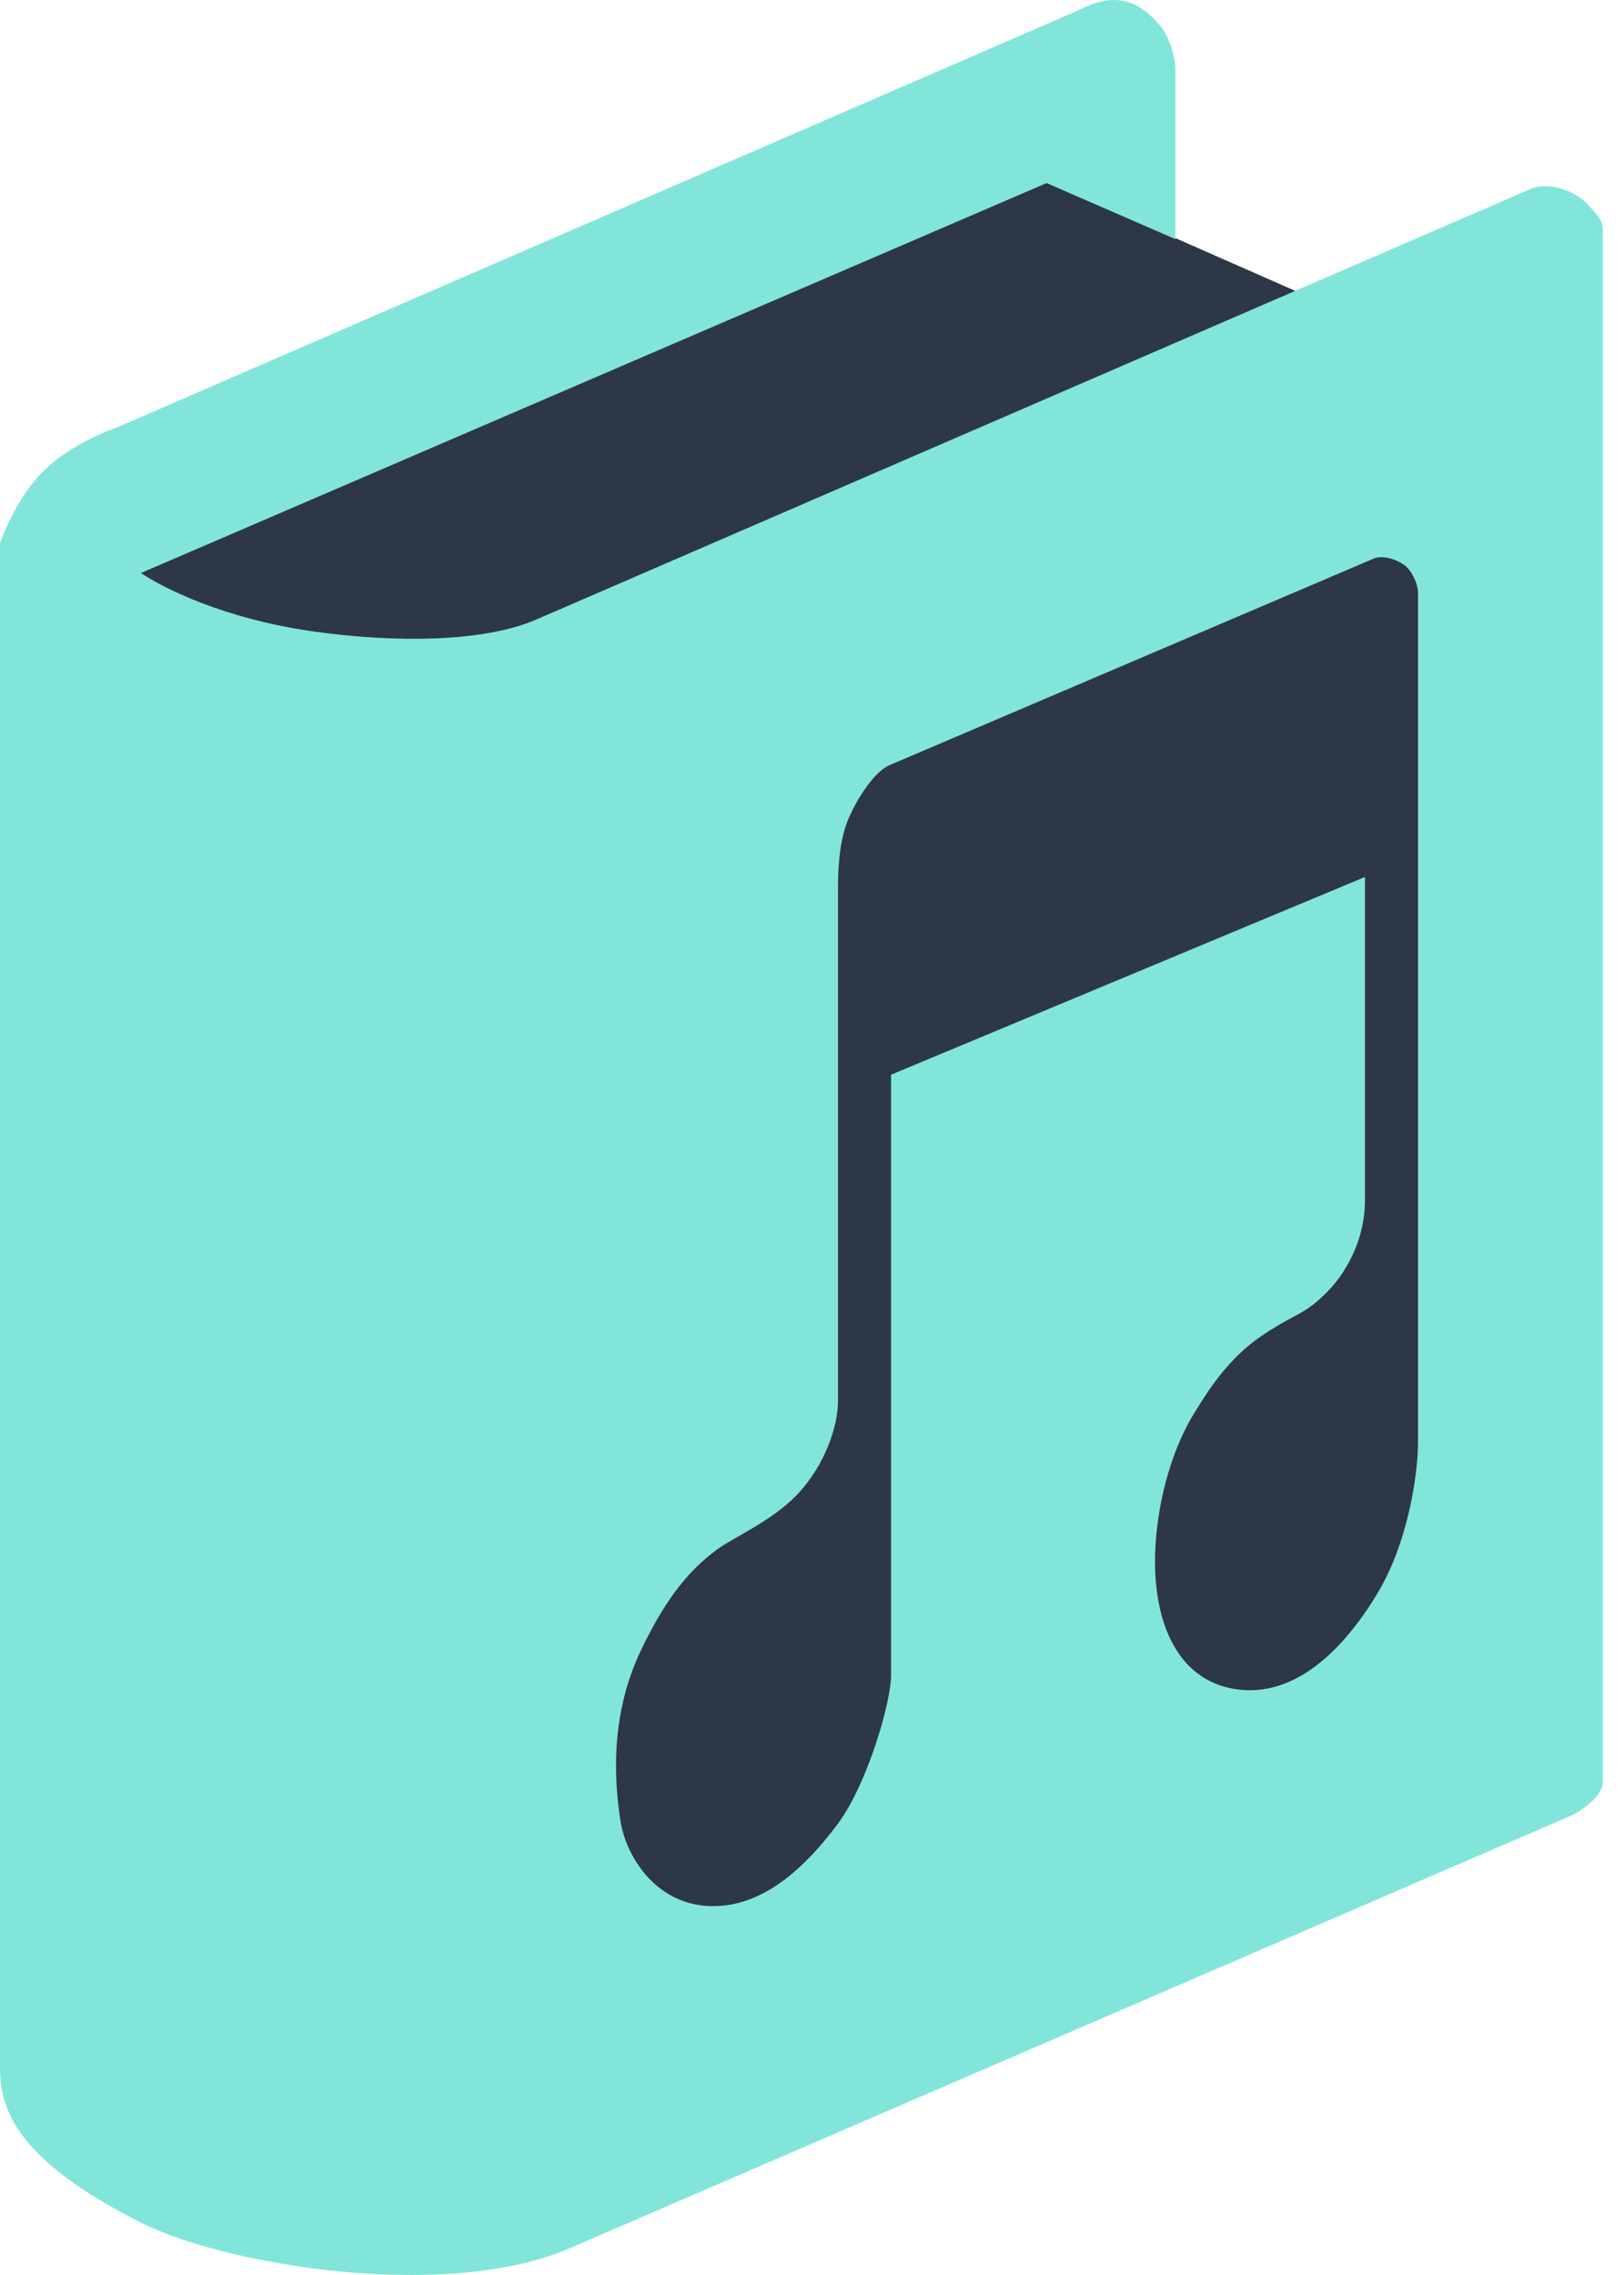 <svg width="50" height="70" viewBox="0 0 50 70" fill="none" xmlns="http://www.w3.org/2000/svg">
<path d="M30.901 5L2.5 17.712C6.125 26.321 13.363 43.571 13.319 43.704C13.275 43.837 16.866 54.957 19 60L38.821 54.566L45.5 46.42V17.103L43.401 10.5L30.901 5Z" fill="#2D3748"/>
<path fill-rule="evenodd" clip-rule="evenodd" d="M4.338 17.632L32.223 5.633L36.188 7.358V2.141C36.188 1.846 36.039 1.168 35.715 0.789C35.347 0.357 34.901 0 34.307 0C33.877 0 33.528 0.162 33.212 0.309C33.156 0.335 33.1 0.361 33.046 0.385L3.525 13.184C3.084 13.331 2.027 13.802 1.322 14.508C0.617 15.214 0.147 16.274 0 16.715V63.627C0 64.896 0.495 66.447 4.338 68.389C6.861 69.664 13.52 70.811 17.407 69.234L48.334 55.883C48.616 55.77 48.954 55.488 49.066 55.376C49.235 55.207 49.348 54.981 49.348 54.869V7.141C49.348 6.803 49.256 6.702 49.001 6.424C48.969 6.389 48.935 6.351 48.897 6.309C48.39 5.746 47.545 5.633 47.151 5.802L16.562 19.041C14.916 19.779 12.112 19.773 9.689 19.435C6.875 19.042 5.014 18.083 4.338 17.632ZM27.434 33.068V51.545C27.434 52.39 26.702 54.891 25.801 56.108C24.674 57.629 23.322 58.756 21.745 58.643C20.167 58.53 19.266 57.122 19.097 55.995C18.928 54.869 18.759 52.841 19.717 50.813C20.674 48.785 21.519 48.109 22.026 47.714C22.199 47.58 22.455 47.434 22.749 47.265C23.321 46.937 24.037 46.527 24.561 45.968C25.406 45.067 25.801 43.884 25.801 43.095V27.265C25.801 26.871 25.822 25.97 26.082 25.294C26.308 24.708 26.871 23.773 27.378 23.547L42.306 17.182C42.588 17.069 43.039 17.227 43.264 17.407C43.489 17.587 43.658 17.998 43.658 18.224V44.278C43.677 45.198 43.39 47.392 42.419 49.01C41.236 50.982 39.659 52.334 37.856 51.939C36.053 51.545 35.377 49.517 35.603 47.207C35.789 45.292 36.452 43.996 36.729 43.546C36.744 43.522 36.758 43.498 36.774 43.474C37.159 42.846 37.784 41.828 38.814 41.123C39.249 40.826 39.544 40.667 39.791 40.536C40.151 40.343 40.407 40.206 40.842 39.771C41.574 39.039 42.025 37.969 42.025 36.955V26.984L27.434 33.068Z" fill="#81E6D9"/>
</svg>
